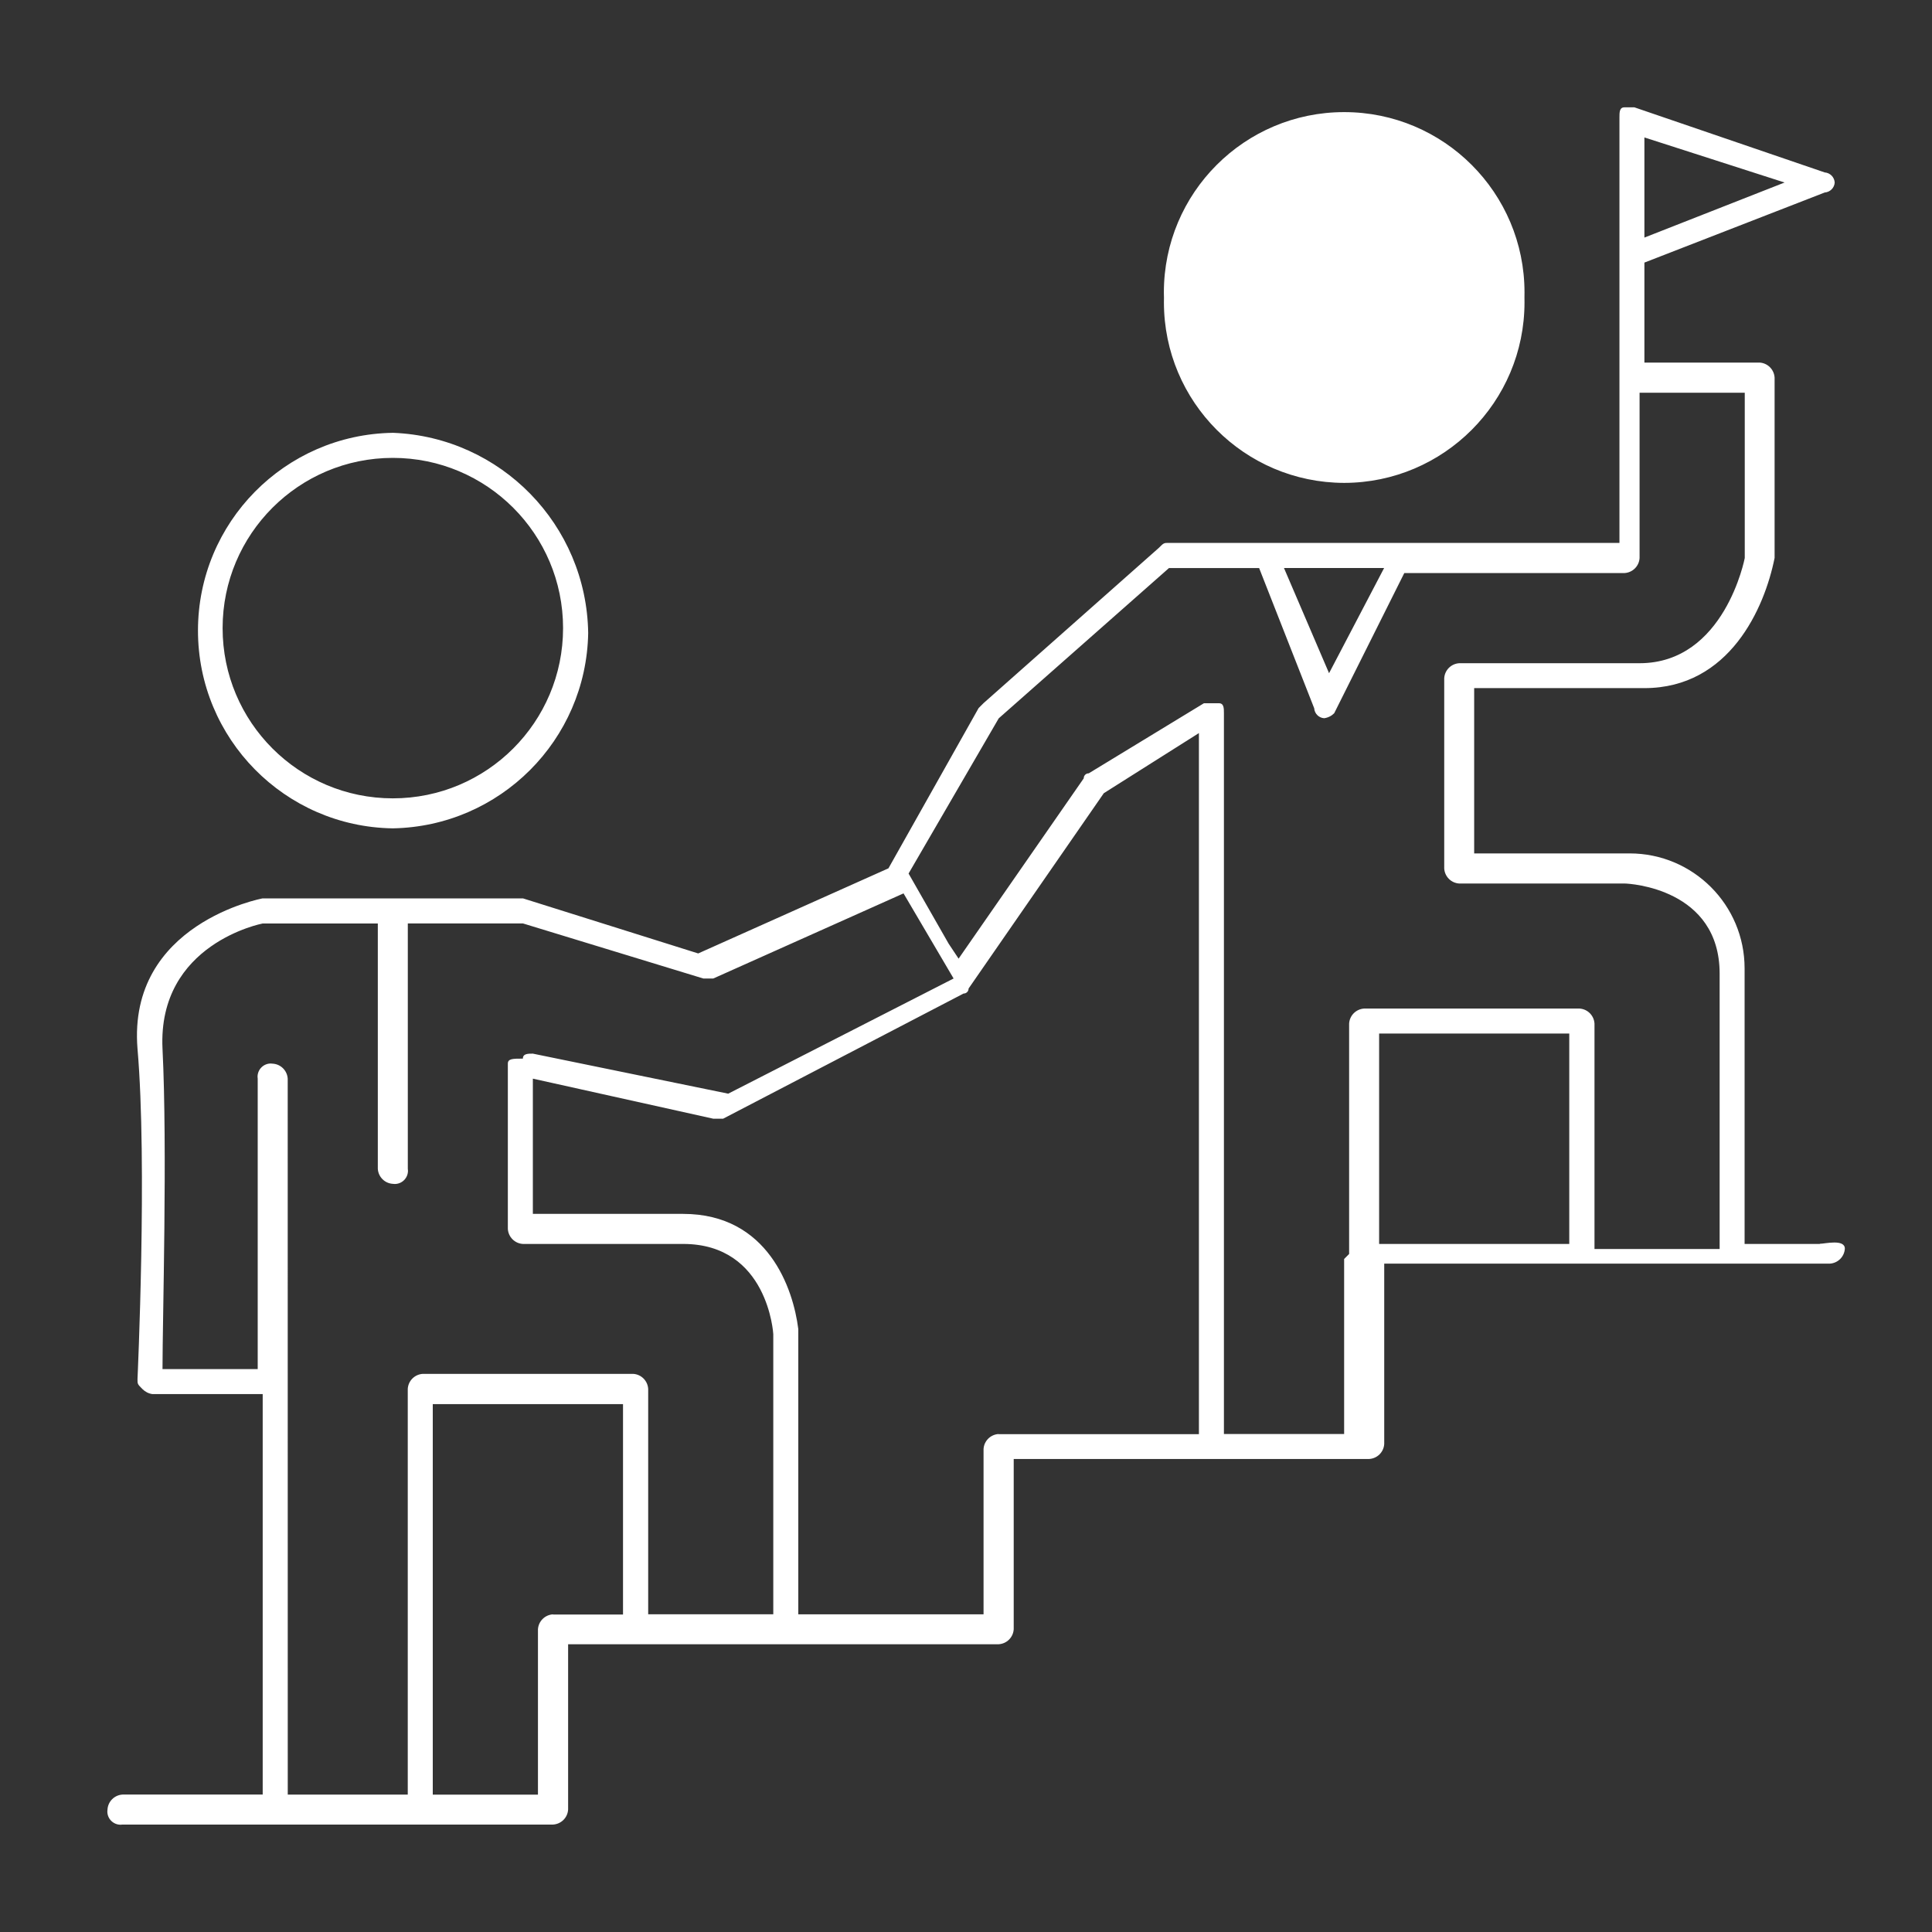 <svg width="36" height="36" viewBox="0 0 36 36" fill="none" xmlns="http://www.w3.org/2000/svg">
<rect x="0" y="0" width="36" height="36" fill="#333333" stroke="none"/>
<path d="M25.046 8.998C26.903 8.995 28.407 7.489 28.407 5.632C28.407 5.602 28.407 5.572 28.406 5.542V5.546C28.407 5.517 28.407 5.483 28.407 5.449C28.407 3.593 26.903 2.089 25.047 2.089C23.191 2.089 21.687 3.593 21.687 5.449C21.687 5.483 21.687 5.517 21.689 5.551V5.546C21.688 5.572 21.688 5.601 21.688 5.632C21.688 7.488 23.191 8.994 25.046 8.998ZM7.32 15.435C9.316 15.399 10.924 13.791 10.96 11.798V11.795C10.93 9.778 9.329 8.145 7.327 8.065H7.32C5.308 8.096 3.689 9.734 3.689 11.75C3.689 13.766 5.308 15.405 7.317 15.435H7.32ZM7.32 8.532C9.072 8.532 10.492 9.952 10.492 11.704C10.492 13.456 9.072 14.876 7.32 14.876C5.568 14.876 4.148 13.456 4.148 11.704C4.148 9.952 5.568 8.532 7.32 8.532ZM33.908 23.179H32.508V18.048C32.508 18.047 32.508 18.045 32.508 18.044C32.508 16.861 31.549 15.902 30.366 15.902C30.364 15.902 30.363 15.902 30.361 15.902H27.469V12.822H30.641C32.227 12.822 32.881 11.329 33.067 10.396V7.036C33.058 6.885 32.938 6.765 32.788 6.756H32.787H30.641V4.893L34.001 3.587C34.101 3.58 34.181 3.501 34.187 3.401V3.4C34.18 3.3 34.101 3.22 34.001 3.213L30.455 2H30.269C30.176 2 30.176 2.093 30.176 2.186V10.116H21.779C21.686 10.116 21.686 10.116 21.593 10.209L18.328 13.101L18.235 13.194L16.555 16.18L13.01 17.766L9.745 16.74H4.894C4.894 16.74 2.374 17.206 2.562 19.54C2.748 21.686 2.562 25.698 2.562 25.698C2.562 25.791 2.562 25.791 2.655 25.884C2.704 25.933 2.768 25.967 2.84 25.977H2.842H4.895V33.439H2.283C2.132 33.448 2.012 33.568 2.003 33.718V33.719C2.001 33.73 2 33.742 2 33.754C2 33.891 2.111 34.001 2.247 34.001C2.259 34.001 2.272 34 2.284 33.998H10.306C10.457 33.989 10.577 33.869 10.586 33.719V33.718V30.638H18.609C18.76 30.629 18.88 30.509 18.889 30.359V27.186H25.513C25.664 27.177 25.784 27.057 25.793 26.907V26.906V23.546H34.096C34.247 23.537 34.367 23.417 34.376 23.267C34.376 23.083 34.003 23.176 33.91 23.176L33.908 23.179ZM30.641 2.561L33.253 3.401L30.641 4.427V2.561ZM25.791 10.584L24.765 12.544L23.925 10.584H25.791ZM5.361 20.1C5.352 19.949 5.232 19.829 5.082 19.82H5.081C5.07 19.818 5.058 19.817 5.046 19.817C4.909 19.817 4.799 19.928 4.799 20.064C4.799 20.076 4.8 20.089 4.802 20.101V20.1V25.511H3.028C3.028 24.578 3.121 21.406 3.028 19.54C2.935 17.58 4.894 17.208 4.894 17.208H7.04V21.779C7.049 21.93 7.169 22.05 7.319 22.059C7.33 22.061 7.343 22.062 7.355 22.062C7.492 22.062 7.602 21.951 7.602 21.815C7.602 21.803 7.601 21.79 7.599 21.778V17.207H9.745L13.105 18.233H13.291L16.836 16.647L17.769 18.233L13.569 20.379L9.929 19.633C9.836 19.633 9.743 19.633 9.743 19.726C9.557 19.726 9.463 19.726 9.463 19.819V22.899C9.472 23.05 9.592 23.17 9.742 23.179H12.729C14.315 23.179 14.409 24.859 14.409 24.859V30.08H12.078V25.88C12.069 25.729 11.949 25.609 11.799 25.6H11.798H7.878C7.727 25.609 7.607 25.729 7.598 25.879V33.44H5.362L5.361 20.1ZM10.304 30.081C10.153 30.09 10.033 30.21 10.024 30.36V33.441H8.064V26.164H11.609V30.084H10.304V30.081ZM18.607 26.721C18.456 26.73 18.336 26.85 18.327 27V30.081H14.875V24.765C14.782 24.019 14.315 22.619 12.729 22.619H9.929V20.099L13.289 20.845H13.475L17.955 18.513C17.956 18.513 17.956 18.513 17.957 18.513C18.007 18.513 18.048 18.472 18.048 18.422C18.048 18.421 18.048 18.421 18.048 18.42L20.568 14.78L22.34 13.66V26.724H18.606L18.607 26.721ZM25.138 26.721H22.806V13.29C22.806 13.197 22.806 13.104 22.713 13.104H22.433L20.287 14.41C20.286 14.41 20.286 14.41 20.285 14.41C20.235 14.41 20.194 14.451 20.194 14.501C20.194 14.502 20.194 14.502 20.194 14.503L17.862 17.863L17.676 17.583L16.93 16.277L18.61 13.385L21.782 10.585H23.462L24.488 13.197C24.495 13.297 24.574 13.377 24.674 13.383C24.747 13.373 24.813 13.339 24.861 13.29L26.167 10.678H30.271C30.422 10.669 30.542 10.549 30.551 10.399V10.398V7.318H32.511V10.398C32.511 10.398 32.138 12.358 30.551 12.358H27.191C27.04 12.367 26.92 12.487 26.911 12.637V12.638V16.183C26.92 16.334 27.04 16.454 27.19 16.463H27.191H30.271C30.364 16.463 32.043 16.556 32.043 18.143V23.273H29.711V19.073C29.702 18.922 29.582 18.802 29.432 18.793H25.419C25.268 18.802 25.148 18.922 25.139 19.072V19.073V23.366L25.046 23.459V26.724L25.138 26.721ZM29.241 23.179H25.698V19.259H29.241V23.179Z" fill="#fff"/>
</svg>
